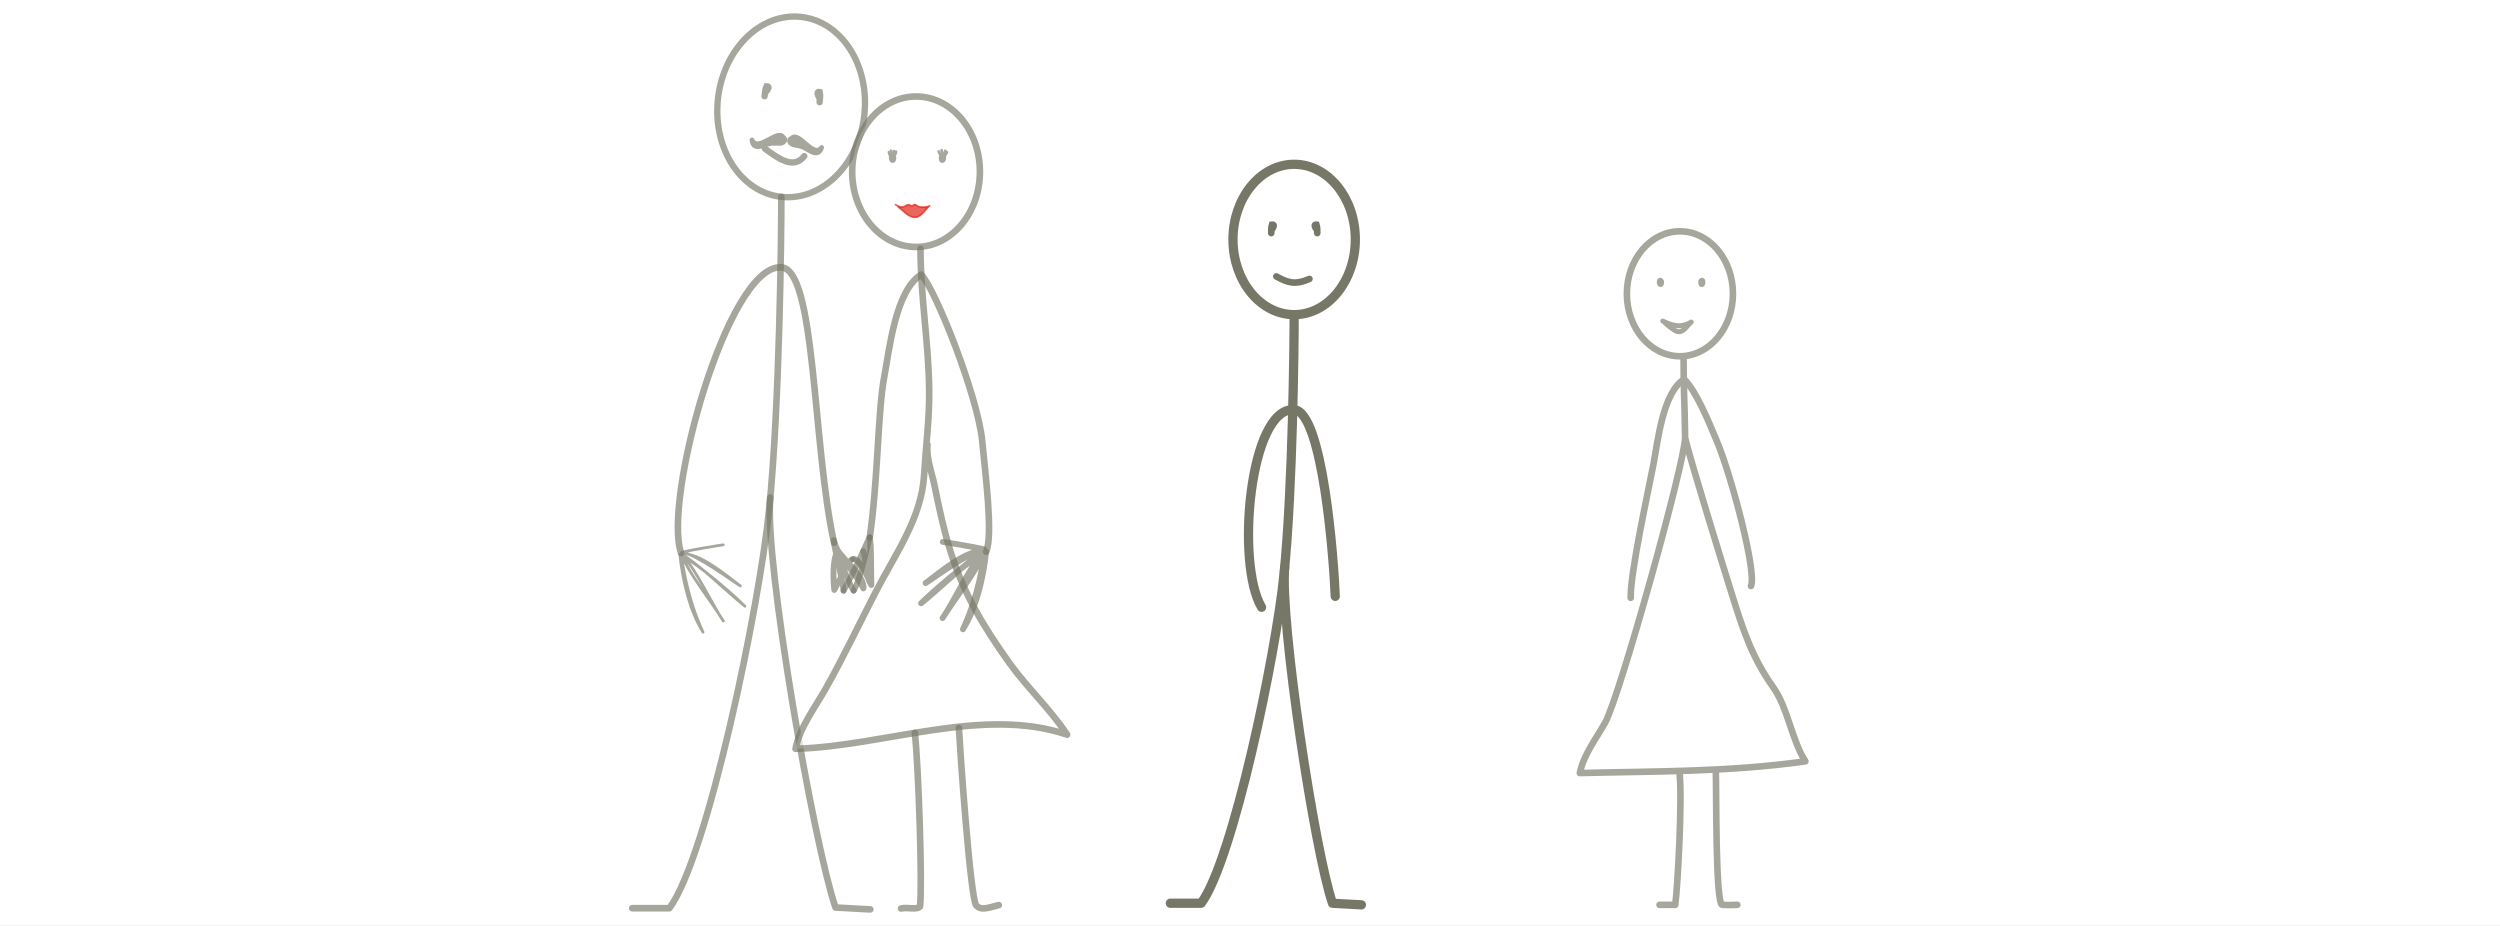 <?xml version="1.0" encoding="iso-8859-1"?>
<!-- Generator: Adobe Illustrator 13.0.0, SVG Export Plug-In . SVG Version: 6.00 Build 14948)  -->
<!DOCTYPE svg PUBLIC "-//W3C//DTD SVG 1.1//EN" "http://www.w3.org/Graphics/SVG/1.1/DTD/svg11.dtd">
<svg version="1.1" xmlns="http://www.w3.org/2000/svg" xmlns:xlink="http://www.w3.org/1999/xlink" x="0px" y="0px" width="378px"
	 height="140px" viewBox="0 0 378 140" style="enable-background:new 0 0 378 140;" xml:space="preserve">
<rect x="0" y="0" width="378" height="140" fill="#333333" stroke="none"/>
<g id="Layer_2">
	<g>
		<rect style="fill:none;" width="378" height="140"/>
		<rect style="fill:#FFFFFF;" width="378" height="140"/>
	</g>
</g>
<g id="Layer_3">
	<g>
		<path style="fill:none;stroke:#777768;stroke-width:1.4;" d="M204.926,36.208c0,6.277-4.142,11.366-9.25,11.366
			c-5.107,0-9.25-5.088-9.25-11.366c0-6.281,4.142-11.368,9.25-11.368C200.784,24.841,204.926,29.928,204.926,36.208z"/>
		<path style="fill:#FFFFFF;stroke:#777768;stroke-width:1.4;stroke-linecap:round;stroke-linejoin:round;" d="M195.676,47.574
			c0,4.394-0.198,26.048-1.535,39.301c-1.229,12.137-7.718,43.238-12.527,49.692h-4.662"/>
		<path style="fill:#FFFFFF;stroke:#777768;stroke-width:1.4;stroke-linecap:round;stroke-linejoin:round;" d="M194.252,85.696
			c-0.778,8.052,4.521,43.031,7.221,50.871c0,0-0.245,0,4.37,0.245"/>
		<path style="fill:none;stroke:#777768;stroke-width:1.4;stroke-linecap:round;stroke-linejoin:round;" d="M190.747,91.819
			c-3.935-6.625-1.823-30.23,4.897-29.876c4.37,0.221,6.032,22.74,6.244,28.224"/>
		<path style="fill:#FFFFFF;stroke:#777768;stroke-linecap:round;" d="M192.211,34.855c0.461-0.647,0.502-0.938,0.109-0.886
			c-0.153,0.467-0.066,0.806-0.109,1.274"/>
		<path style="fill:#FFFFFF;stroke:#777768;stroke-linecap:round;" d="M199.169,34.855c-0.458-0.647-0.502-0.938-0.115-0.886
			c0.156,0.467,0.076,0.806,0.115,1.274"/>
		<path style="fill:#FFFFFF;stroke:#777768;stroke-linecap:round;" d="M192.981,41.795c1.707,0.94,2.789,1.339,5.001,0.382"/>
	</g>
	<g style="opacity:0.65;">
		<path style="fill:none;stroke:#777768;stroke-linecap:round;stroke-linejoin:round;" d="M262.022,44.417
			c0,5.214-3.589,9.448-8.019,9.448c-4.427,0-8.021-4.234-8.021-9.448c0-5.217,3.594-9.444,8.021-9.444
			C258.434,34.973,262.022,39.2,262.022,44.417z"/>
		<path style="fill:none;stroke:#777768;stroke-linecap:round;stroke-linejoin:round;" d="M254.558,54.084
			c0,6.013,0.168,6.1,0.229,12.068c0.034,3.569-9.896,39.205-12.094,43.119c-1.337,2.381-3.282,4.891-3.823,7.614
			c11.034-0.284,22.244-0.113,34.105-1.771c-2.036-3.117-2.659-8.125-4.869-11.207c-3.336-4.688-4.675-9.042-6.384-14.507
			c-0.862-2.762-6.382-20.539-6.936-23.249"/>
		<path style="fill:none;stroke:#777768;stroke-linecap:round;stroke-linejoin:round;" d="M253.943,116.771
			c0.46,4.193-0.312,17.693-0.646,20.041c0,0-1.53,0-2.372,0"/>
		<path style="fill:none;stroke:#777768;stroke-linecap:round;stroke-linejoin:round;" d="M259.428,116.561
			c0.108,2.234-0.082,20.252,0.983,20.252c0.557,0,0.624,0.064,2.27,0"/>
		<g>
			<path style="fill:none;stroke:#777768;stroke-linecap:round;stroke-linejoin:round;" d="M251.043,42.498
				c-0.057,0.148-0.057,0.281,0.023,0.4c0.035-0.1,0.048-0.188,0.039-0.293c-0.004,0.041-0.02,0.12-0.03,0.17
				c0-0.07-0.003-0.144,0-0.206"/>
		</g>
		<g>
			<path style="fill:none;stroke:#777768;stroke-linecap:round;stroke-linejoin:round;" d="M257.337,42.498
				c0.052,0.148,0.052,0.281-0.032,0.4c-0.026-0.1-0.042-0.188-0.036-0.293c0.01,0.041,0.025,0.12,0.032,0.17
				c0-0.07,0-0.144,0-0.206"/>
		</g>
		<path style="fill:none;stroke:#777768;stroke-width:0.75;stroke-linecap:round;stroke-linejoin:round;" d="M251.409,48.547
			c0.186,0.085,1.321,0.668,2.34,0.708c0.961,0.037,1.806-0.465,1.97-0.558c-0.634,0.51-1.141,1.672-2.152,1.416
			c-0.471-0.123-1.856-1.255-1.938-1.459"/>
		<path style="fill:none;stroke:#777768;stroke-linecap:round;stroke-linejoin:round;" d="M246.563,90.389
			c-0.067-3.82,2.632-16.002,3.454-20.277c0.64-3.347,1.396-10.768,4.63-12.772c1.799,1.799,3.637,6.193,5.022,9.556
			c2.146,5.181,5.988,19.673,5.08,21.706"/>
	</g>
	<path style="opacity:0.65;fill:none;stroke:#777768;stroke-linecap:round;stroke-linejoin:round;" d="M118.14,29.765
		c0,5.289-0.239,31.359-1.848,47.317c-1.476,14.615-9.294,52.467-15.082,60.238h-5.615"/>
	<path style="opacity:0.65;fill:none;stroke:#777768;stroke-linecap:round;stroke-linejoin:round;" d="M116.469,75.229
		c-0.937,9.672,6.606,52.523,9.859,61.979c0,0-0.291,0,5.261,0.293"/>
	<path style="opacity:0.65;fill:none;stroke:#777768;stroke-linecap:round;stroke-linejoin:round;" d="M102.985,83.623
		c-2.799-7.977,7.026-43.633,15.12-43.206c5.261,0.264,4.713,26.542,8.001,41.655"/>
	<g style="opacity:0.65;">
		<path style="fill:none;stroke:#777768;stroke-width:0.959;" d="M130.69,17.363c-0.814,7.515-6.433,13.065-12.55,12.401
			c-6.11-0.662-10.404-7.291-9.589-14.808c0.819-7.519,6.437-13.067,12.547-12.403C127.216,3.218,131.509,9.845,130.69,17.363z"/>
		<path style="fill:#FFFFFF;stroke:#777768;stroke-width:0.959;stroke-linecap:round;" d="M115.647,14.09
			c0.638-0.717,0.727-1.058,0.25-1.048c-0.246,0.545-0.184,0.957-0.298,1.513"/>
		<path style="fill:#FFFFFF;stroke:#777768;stroke-width:0.959;stroke-linecap:round;" d="M123.977,14.996
			c-0.465-0.837-0.475-1.189-0.021-1.076c0.125,0.582-0.014,0.975-0.031,1.539"/>
		<path style="fill:#FFFFFF;stroke:#777768;stroke-width:0.959;stroke-linecap:round;" d="M115.667,22.499
			c1.921,1.346,4.259,3.246,5.941,1.104"/>
		<path style="fill:#777768;stroke:#777768;stroke-width:0.72;stroke-linecap:round;stroke-linejoin:round;" d="M119.852,21.032
			c-0.591-0.309-0.718,0.642,0.104,0.852c0.605,0.156,1.119,0.165,1.66,0.449c0.901,0.482,2.074,1.543,2.614-0.028
			c-1.317,1.783-3.63-2.912-4.64-1.243"/>
		<path style="fill:#777768;stroke:#777768;stroke-width:0.72;stroke-linecap:round;stroke-linejoin:round;" d="M118.248,20.859
			c0.641-0.177,0.572,0.78-0.288,0.808c-0.612,0.021-1.124-0.08-1.703,0.083c-0.988,0.276-2.364,1.062-2.554-0.589
			c0.903,2.023,4.175-2.063,4.794-0.219"/>
	</g>
	<g>
		<path style="opacity:0.65;fill:#FFFFFF;stroke:#777768;stroke-linecap:round;stroke-linejoin:round;" d="M148.161,25.962
			c0,6.279-4.32,11.377-9.653,11.377c-5.33,0-9.658-5.098-9.658-11.377c0-6.282,4.328-11.373,9.658-11.373
			C143.841,14.589,148.161,19.68,148.161,25.962z"/>
		<path style="opacity:0.65;fill:#FFFFFF;stroke:#777768;stroke-linecap:round;stroke-linejoin:round;" d="M139.177,37.601
			c0,7.241,1.244,14.246,1.317,21.434c0.041,4.297-0.517,8.605-0.776,12.88c-0.396,6.504-4.478,12.049-7.418,17.793
			c-2.466,4.805-4.769,9.627-7.411,14.34c-1.608,2.865-3.953,5.887-4.605,9.166c13.289-0.342,28.315-6.473,41.063-2.131
			c-2.448-3.754-6.024-7.078-8.688-10.789c-4.016-5.641-6.918-10.432-8.975-17.012c-1.041-3.324-1.737-6.701-2.403-9.965
			c-0.413-1.977-1.241-3.996-1.047-6.102"/>
		<path style="opacity:0.65;fill:#FFFFFF;stroke:#777768;stroke-linecap:round;stroke-linejoin:round;" d="M138.327,110.812
			c0.552,5.049,1.172,23.43,0.773,26.256c-0.562,0.564-1.828,0.049-2.857,0.297"/>
		<path style="opacity:0.65;fill:#FFFFFF;stroke:#777768;stroke-linecap:round;stroke-linejoin:round;" d="M144.984,110.064
			c0.132,2.691,1.728,25.959,2.636,26.867c0.684,0.68,1.426,0.453,3.392-0.078"/>
		<g style="opacity:0.65;">
			<path style="fill:none;stroke:#777768;stroke-linecap:round;stroke-linejoin:round;" d="M134.942,23.65
				c-0.069,0.181-0.069,0.34,0.031,0.482c0.038-0.118,0.056-0.226,0.042-0.351c-0.004,0.049-0.021,0.143-0.035,0.205
				c0-0.087,0-0.174,0-0.25"/>
			<path style="fill:none;stroke:#777768;stroke-width:0.4;stroke-linecap:round;stroke-linejoin:round;" d="M134.627,23.605
				c-0.107-0.19-0.205-0.398-0.219-0.617"/>
			<path style="fill:none;stroke:#777768;stroke-width:0.4;stroke-linecap:round;stroke-linejoin:round;" d="M134.724,22.785
				c0.084,0.132,0.084,0.619,0.084,0.779"/>
			<path style="fill:none;stroke:#777768;stroke-width:0.4;stroke-linecap:round;stroke-linejoin:round;" d="M134.98,23.564
				c-0.007-0.27,0.177-0.462,0.19-0.741"/>
			<path style="fill:none;stroke:#777768;stroke-width:0.4;stroke-linecap:round;stroke-linejoin:round;" d="M135.116,23.564
				c0.204-0.143,0.398-0.394,0.356-0.628"/>
		</g>
		<g style="opacity:0.65;">
			<path style="fill:none;stroke:#777768;stroke-linecap:round;stroke-linejoin:round;" d="M142.519,23.65
				c0.062,0.181,0.062,0.34-0.038,0.482c-0.027-0.118-0.052-0.226-0.041-0.351c0.014,0.049,0.027,0.143,0.038,0.205
				c0-0.087,0-0.174,0-0.25"/>
			<path style="fill:none;stroke:#777768;stroke-width:0.4;stroke-linecap:round;stroke-linejoin:round;" d="M142.835,23.605
				c0.104-0.19,0.204-0.369,0.354-0.593"/>
			<path style="fill:none;stroke:#777768;stroke-width:0.4;stroke-linecap:round;stroke-linejoin:round;" d="M142.929,22.785
				c-0.08,0.132-0.278,0.619-0.278,0.779"/>
			<path style="fill:none;stroke:#777768;stroke-width:0.4;stroke-linecap:round;stroke-linejoin:round;" d="M142.478,23.564
				c0.003-0.27-0.104-0.576-0.111-0.854"/>
			<path style="fill:none;stroke:#777768;stroke-width:0.4;stroke-linecap:round;stroke-linejoin:round;" d="M142.342,23.564
				c-0.239-0.254-0.277-0.328-0.426-0.666"/>
		</g>
		<path style="opacity:0.65;fill:#DE1608;stroke:#DE1608;stroke-width:0.25;stroke-linecap:round;stroke-linejoin:round;" d="
			M135.383,30.936c0.438,0.195,0.729,0.466,1.276,0.313c0.208-0.049,0.367-0.228,0.568-0.274c0.357-0.093,0.312,0.104,0.576,0.143
			c0.288,0.04,0.229-0.196,0.534-0.186c0.139,0.004,0.405,0.269,0.572,0.313c0.481,0.111,1.255,0.103,1.663-0.128
			c-0.766,0.614-1.376,2.01-2.593,1.705c-0.565-0.149-1.006-0.521-1.408-0.902c-0.235-0.232-0.829-0.612-0.926-0.858"/>
		<path style="opacity:0.65;fill:none;stroke:#777768;stroke-linecap:round;stroke-linejoin:round;" d="M131.506,81.242
			c1.245-8.457,1.21-19.194,2.205-24.344c0.767-4.028,1.679-12.965,5.57-15.377c2.166,2.167,8.606,18.55,9.23,25.181
			c0.434,4.597,1.686,14.271,0.593,16.718"/>
	</g>
	<g style="opacity:0.65;">
		<path style="fill:none;stroke:#777768;stroke-width:0.426;stroke-linecap:round;stroke-linejoin:round;" d="M102.794,83.859
			c0.402,3.838,1.474,8.502,3.506,11.732c-2.435-5.262-3.003-10.09-3.36-11.881c1.314,3.152,4.668,7.311,6.44,10.189
			c-1.501-2.078-4.432-8.354-5.961-9.551c1.881,0.678,7.541,5.639,9.209,7.309c-2.817-2.246-6.743-6.209-9.688-7.947
			c2.819-0.209,6.95,3.352,9.006,4.889c-1.03-0.611-6.624-4.787-8.85-5.104c1.505-0.365,5.949-1.092,6.256-1.117"/>
	</g>
	<g>
		<path style="opacity:0.65;fill:none;stroke:#777768;stroke-width:0.888;stroke-linecap:round;stroke-linejoin:round;" d="
			M149.104,83.42c-0.402,3.838-1.474,8.5-3.506,11.73c2.435-5.26,3.003-10.09,3.36-11.879c-1.314,3.15-4.668,7.312-6.44,10.189
			c1.502-2.08,4.433-8.355,5.962-9.551c-1.883,0.678-7.543,5.641-9.21,7.309c2.818-2.246,6.741-6.211,9.688-7.947
			c-2.819-0.211-6.95,3.352-9.005,4.889c1.028-0.613,6.622-4.789,8.849-5.104c-1.509-0.365-5.947-1.092-6.256-1.117"/>
	</g>
	<g>
		<path style="opacity:0.65;fill:none;stroke:#777768;stroke-width:0.888;stroke-linecap:round;stroke-linejoin:round;" d="
			M128.967,84.541c0.652-0.129,1.431,0.916,2.781,3.91c-0.065-1.158,0.046-6.066-0.242-7.209c0.204,1.232-0.143,6.025,0.242,7.209
			c-0.842-1.057-0.804-4.164-1.234-5.113"/>
		<path style="opacity:0.65;fill:none;stroke:#777768;stroke-width:0.888;stroke-linecap:round;stroke-linejoin:round;" d="
			M127.545,89.301c1.853-3.221,3.648-7.611,3.961-8.059c-0.624,2.148-1.314,6.145-2.431,8.064"/>
	</g>
	<g style="opacity:0.65;">
		<path style="fill:none;stroke:#777768;stroke-width:0.888;stroke-linecap:round;stroke-linejoin:round;" d="M129.075,89.307
			c-0.739-1.055-1.998-4.561-2.452-5.928c-0.784,1.26-0.635,4.408-0.479,5.818c1.359-2.393,1.987-4.492,2.822-4.656"/>
		<path style="fill:none;stroke:#777768;stroke-width:0.888;stroke-linecap:round;stroke-linejoin:round;" d="M126.064,81.67
			c0.687,2.725,3.364,4.955,4.48,7.301c0.322-2.125-3.991-4.842-4.438-6.898c0.017,0.723,1.353,5.812,1.438,7.229"/>
	</g>
</g>
</svg>

